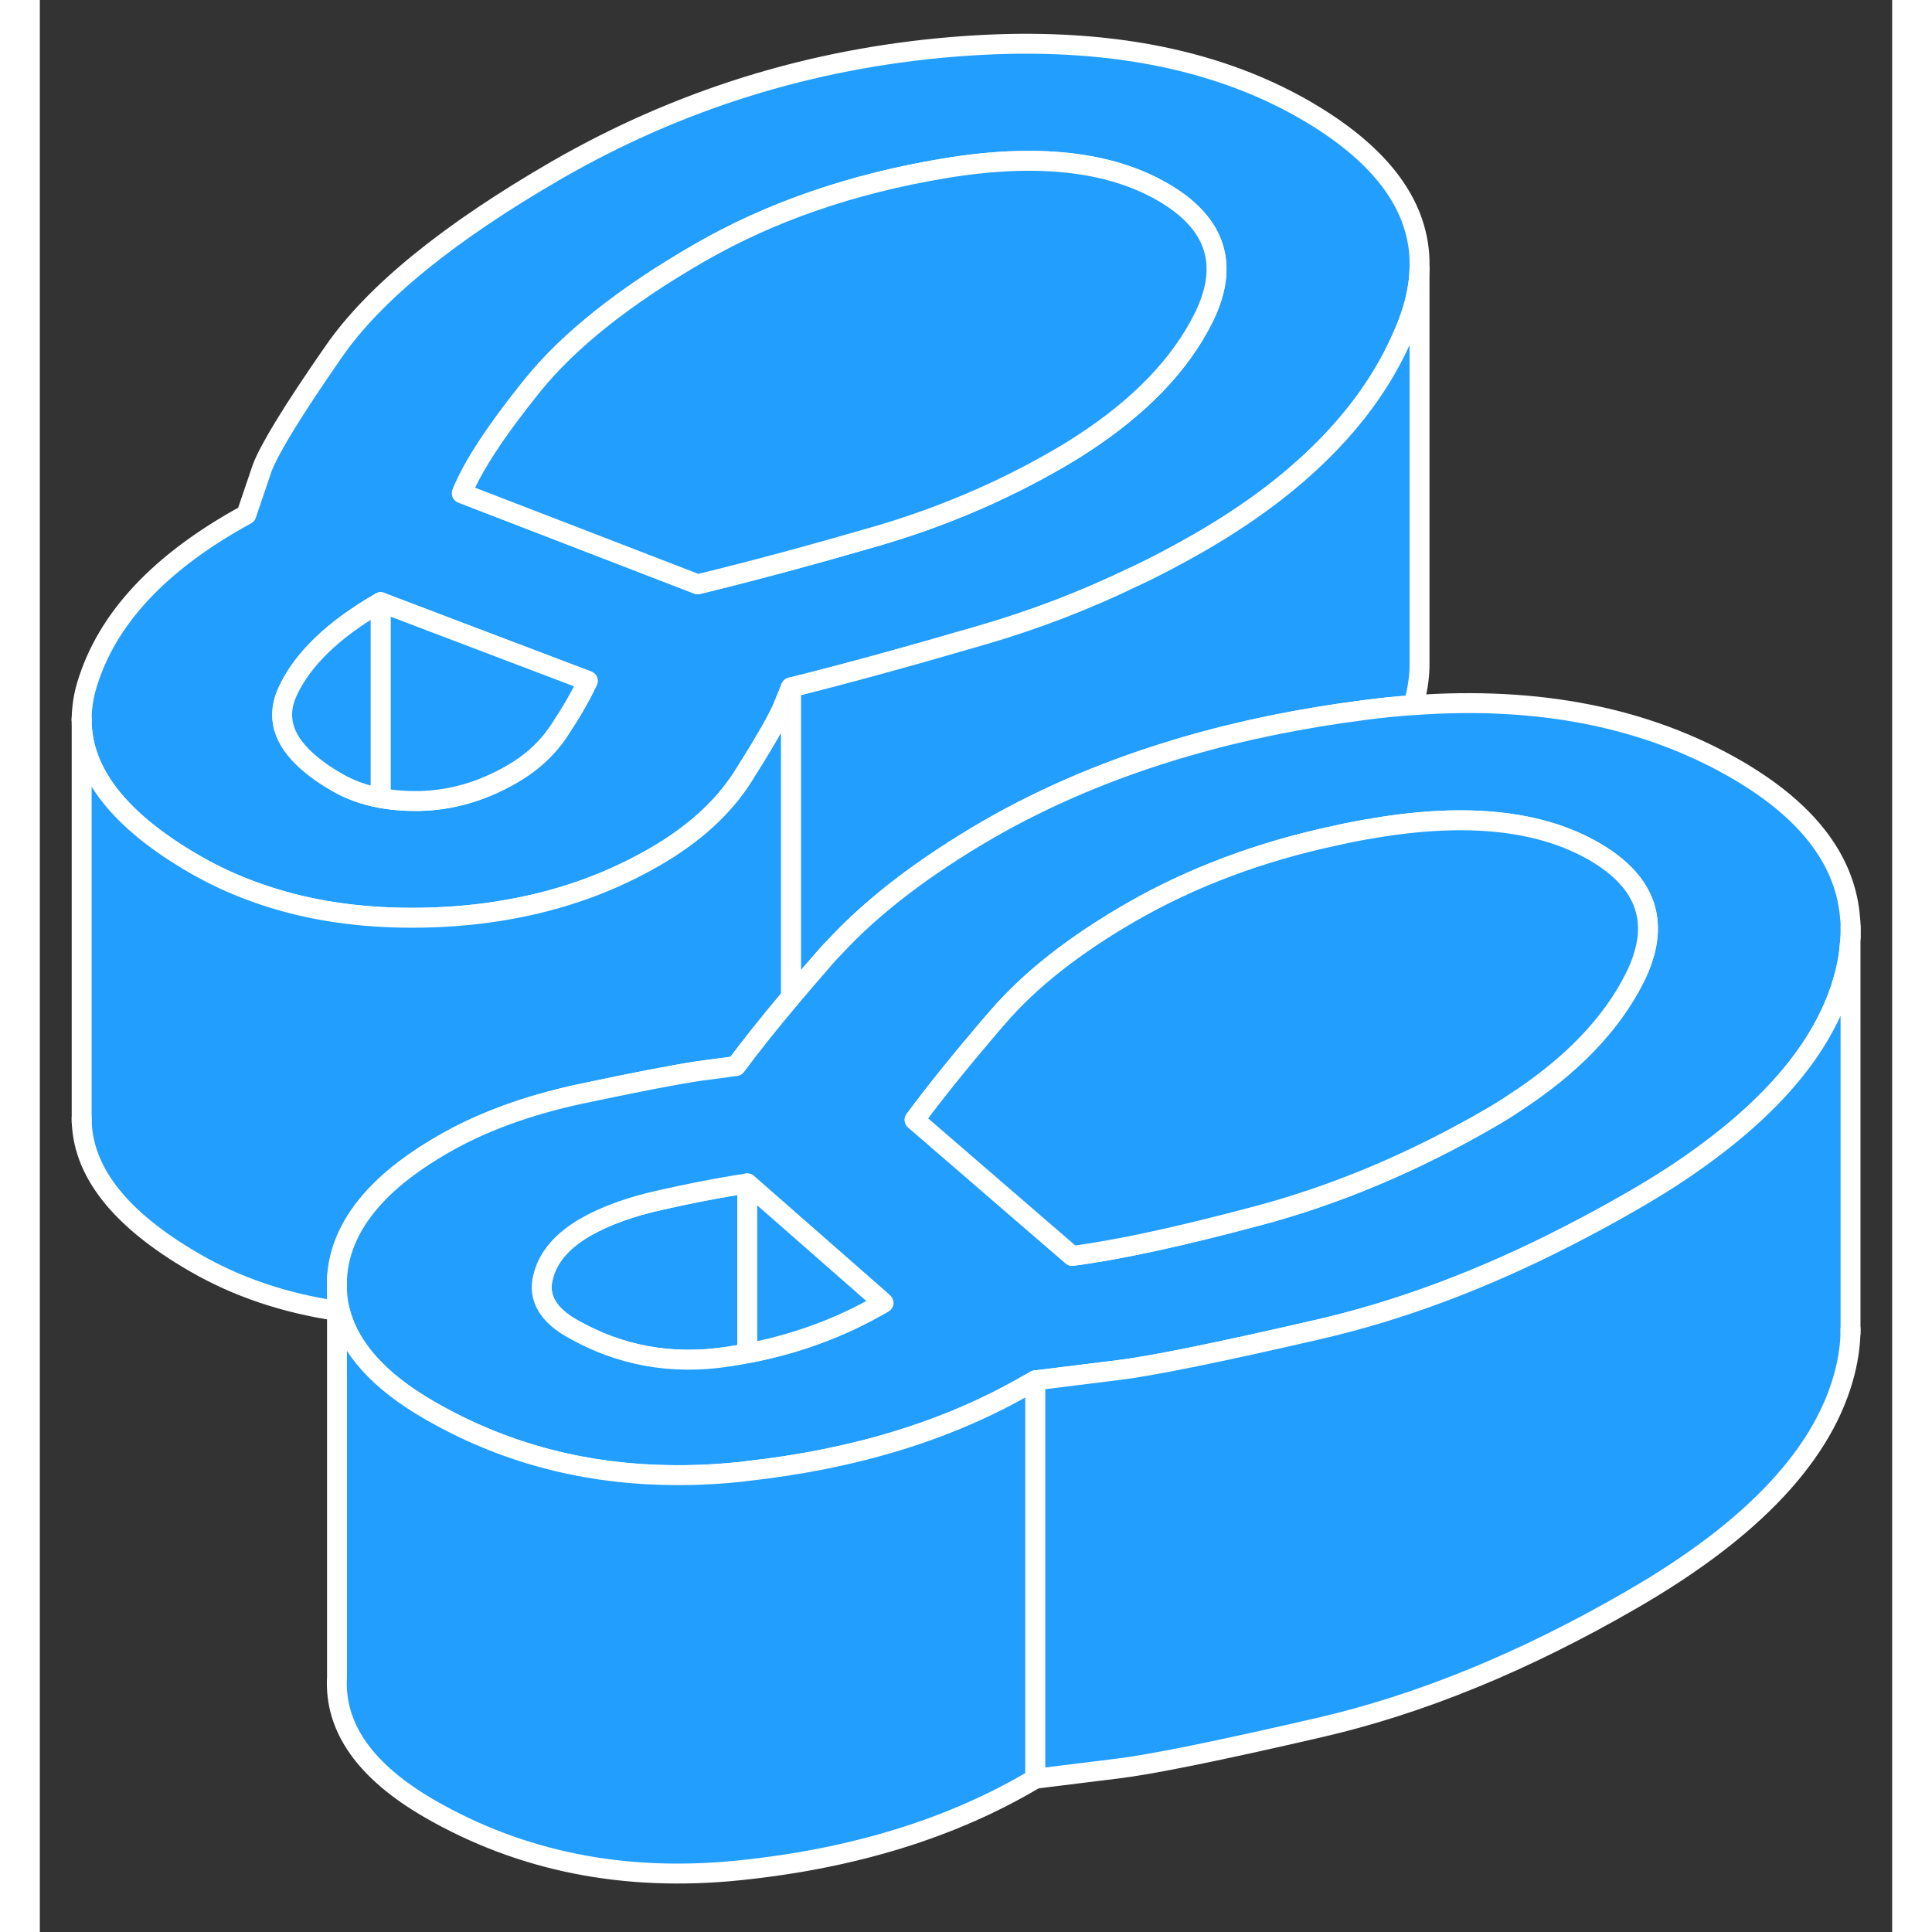 <svg width="48" height="48" viewBox="0 0 93 97" fill="#229EFF" xmlns="http://www.w3.org/2000/svg" stroke-width="1px" stroke-linecap="round" stroke-linejoin="round"><rect x="0" y="0" width="93" height="97" fill="#333333" stroke="none"/><path d="M14.92 64.745V65.815C14.92 65.815 15.02 65.815 15.07 65.835C14.98 65.475 14.93 65.115 14.92 64.745ZM42.26 65.325C42.09 65.465 41.92 65.605 41.76 65.745C41.96 65.645 42.16 65.535 42.36 65.415L42.26 65.325Z" stroke="white" stroke-linejoin="round"/><path d="M35.52 59.415V67.945C35.2 68.015 34.87 68.065 34.54 68.115C31.71 68.545 29.1 68.065 26.7 66.685C25.98 66.275 25.52 65.805 25.32 65.275C25.18 64.925 25.16 64.545 25.26 64.145C25.49 63.145 26.2 62.305 27.39 61.615C28.4 61.035 29.68 60.575 31.23 60.235C32.56 59.935 33.79 59.695 34.94 59.505C35.14 59.475 35.33 59.445 35.52 59.415Z" stroke="white" stroke-linejoin="round"/><path d="M63.51 5.515C58.84 2.825 52.94 1.765 45.82 2.355C38.69 2.945 32.06 5.015 25.94 8.545C20.53 11.675 16.8 14.705 14.76 17.645C12.71 20.595 11.52 22.545 11.16 23.505L10.37 25.835C6.03 28.205 3.36 31.055 2.36 34.395C2.19 34.955 2.11 35.515 2.1 36.055V36.135C2.1 38.785 3.99 41.205 7.78 43.395C8.72 43.935 9.7 44.395 10.73 44.765C12.69 45.485 14.81 45.905 17.11 46.035C17.8 46.075 18.5 46.085 19.21 46.075C20.7 46.045 22.14 45.915 23.52 45.665C26.19 45.195 28.64 44.315 30.87 43.025C32.83 41.895 34.3 40.555 35.28 39.025C36.25 37.495 36.92 36.355 37.27 35.595L37.71 34.515C40.22 33.895 43.4 33.025 47.28 31.895C49.93 31.125 52.49 30.145 54.94 28.955C54.94 28.955 54.943 28.955 54.95 28.955C56.08 28.425 57.18 27.835 58.26 27.215C59.63 26.425 60.87 25.595 62 24.725C65.22 22.225 67.45 19.415 68.67 16.275C69.05 15.295 69.25 14.365 69.27 13.465V13.015C69.16 10.165 67.23 7.665 63.51 5.515ZM26.09 36.655C25.5 37.555 24.7 38.295 23.69 38.875C22.2 39.735 20.65 40.185 19.04 40.215C18.35 40.225 17.71 40.175 17.11 40.065C16.3 39.915 15.57 39.655 14.92 39.275C14.59 39.085 14.29 38.895 14.03 38.705C12.32 37.475 11.79 36.165 12.43 34.745C13.17 33.115 14.73 31.605 17.11 30.235L21 31.715L27.51 34.185C27.16 34.935 26.68 35.765 26.09 36.655ZM58.42 15.975C57.25 18.315 55.22 20.425 52.32 22.305C51.93 22.565 51.51 22.815 51.08 23.065C48.22 24.715 45.17 26.005 41.92 26.945C38.68 27.885 35.71 28.685 33.03 29.335L28.03 27.405L21.19 24.765C21.72 23.425 22.91 21.615 24.74 19.345C26.58 17.075 29.37 14.855 33.12 12.695C36.69 10.635 40.78 9.225 45.4 8.455C50.02 7.685 53.68 8.085 56.37 9.635C59.07 11.195 59.75 13.305 58.42 15.975Z" stroke="white" stroke-linejoin="round"/><path d="M27.509 34.185C27.16 34.935 26.679 35.765 26.089 36.655C25.499 37.555 24.7 38.295 23.689 38.875C22.2 39.735 20.65 40.185 19.04 40.215C18.35 40.225 17.709 40.175 17.109 40.065V30.235L21 31.715L27.509 34.185Z" stroke="white" stroke-linejoin="round"/><path d="M17.109 30.235V40.065C16.299 39.915 15.569 39.655 14.919 39.275C14.589 39.085 14.289 38.895 14.029 38.705C12.319 37.475 11.789 36.165 12.429 34.745C13.169 33.115 14.729 31.605 17.109 30.235Z" stroke="white" stroke-linejoin="round"/><path d="M58.419 15.975C57.249 18.315 55.219 20.425 52.319 22.305C51.929 22.565 51.509 22.815 51.079 23.065C48.219 24.715 45.169 26.005 41.919 26.945C38.679 27.885 35.709 28.685 33.029 29.335L28.029 27.405L21.189 24.765C21.72 23.425 22.91 21.615 24.739 19.345C26.579 17.075 29.369 14.855 33.119 12.695C36.689 10.635 40.779 9.225 45.399 8.455C50.019 7.685 53.679 8.085 56.369 9.635C59.069 11.195 59.749 13.305 58.419 15.975Z" stroke="white" stroke-linejoin="round"/><path d="M69.27 13.465V33.465C69.26 34.095 69.15 34.735 68.96 35.405C68.17 35.455 67.36 35.535 66.54 35.645C63.34 36.055 60.34 36.665 57.53 37.485C53.89 38.545 50.58 39.935 47.6 41.655C44.4 43.515 41.84 45.465 39.94 47.515C39.78 47.675 39.63 47.835 39.49 47.995C38.85 48.725 38.25 49.425 37.71 50.065V34.515C40.22 33.895 43.4 33.025 47.28 31.895C49.93 31.125 52.49 30.145 54.94 28.955C54.94 28.955 54.943 28.955 54.95 28.955C56.08 28.425 57.18 27.835 58.26 27.215C59.63 26.425 60.87 25.595 62 24.725C65.22 22.225 67.45 19.415 68.67 16.275C69.05 15.295 69.25 14.365 69.27 13.465Z" stroke="white" stroke-linejoin="round"/><path d="M37.71 34.515V50.065C36.59 51.395 35.67 52.555 34.95 53.525L33.07 53.775C31.76 53.975 29.78 54.365 27.13 54.925C24.48 55.495 22.17 56.335 20.21 57.475C18.83 58.275 17.71 59.115 16.87 60.015C15.65 61.315 15 62.705 14.92 64.205V65.815C12.29 65.425 9.91 64.625 7.78 63.395C3.99 61.205 2.1 58.785 2.1 56.135V36.135C2.1 38.785 3.99 41.205 7.78 43.395C8.72 43.935 9.7 44.395 10.73 44.765C12.69 45.485 14.81 45.905 17.11 46.035C17.8 46.075 18.5 46.085 19.21 46.075C20.7 46.045 22.14 45.915 23.52 45.665C26.19 45.195 28.64 44.315 30.87 43.025C32.83 41.895 34.3 40.555 35.28 39.025C36.25 37.495 36.92 36.355 37.27 35.595L37.71 34.515Z" stroke="white" stroke-linejoin="round"/><path d="M2.1 36.135V36.055" stroke="white" stroke-linejoin="round"/><path d="M2.1 56.335V56.135" stroke="white" stroke-linejoin="round"/><path d="M90.87 45.935V45.895C90.57 43.075 88.67 40.655 85.17 38.625C80.65 36.015 75.25 34.945 68.96 35.405C68.17 35.455 67.36 35.535 66.54 35.645C63.34 36.055 60.34 36.665 57.53 37.485C53.89 38.545 50.58 39.935 47.6 41.655C44.4 43.515 41.84 45.465 39.94 47.515C39.78 47.675 39.63 47.835 39.49 47.995C38.85 48.725 38.25 49.425 37.71 50.065C36.59 51.395 35.67 52.555 34.95 53.525L33.07 53.775C31.76 53.975 29.78 54.365 27.13 54.925C24.48 55.495 22.17 56.335 20.21 57.475C18.83 58.275 17.71 59.115 16.87 60.015C15.65 61.315 15 62.705 14.92 64.205V64.745C14.93 65.115 14.98 65.475 15.07 65.835C15.55 67.695 17.04 69.355 19.56 70.805C23.16 72.885 27.11 73.965 31.41 74.055C32.62 74.085 33.85 74.035 35.11 73.905C35.25 73.895 35.38 73.875 35.52 73.855C40.93 73.255 45.64 71.815 49.62 69.505C49.74 69.445 49.86 69.375 49.98 69.305L54.1 68.795C55.77 68.595 59.14 67.915 64.2 66.745C68.24 65.815 72.39 64.275 76.66 62.085C77.74 61.535 78.83 60.945 79.92 60.315C81.32 59.515 82.58 58.695 83.71 57.855C87.54 55.025 89.85 52.015 90.64 48.845C90.76 48.365 90.84 47.895 90.87 47.435C90.88 47.305 90.9 47.175 90.91 47.055C90.93 46.675 90.92 46.305 90.87 45.935ZM41.76 65.745C39.83 66.795 37.74 67.525 35.52 67.945C35.2 68.015 34.87 68.065 34.54 68.115C31.71 68.545 29.1 68.065 26.7 66.685C25.98 66.275 25.52 65.805 25.32 65.275C25.18 64.925 25.16 64.545 25.26 64.145C25.49 63.145 26.2 62.305 27.39 61.615C28.4 61.035 29.68 60.575 31.23 60.235C32.56 59.935 33.79 59.695 34.94 59.505C35.14 59.475 35.33 59.445 35.52 59.415L42.26 65.325L42.36 65.415C42.16 65.535 41.96 65.645 41.76 65.745ZM80.08 49.085C78.92 51.405 76.9 53.515 74.03 55.375C73.62 55.655 73.19 55.915 72.74 56.175C68.93 58.375 65.07 59.995 61.17 61.035C57.27 62.075 54.16 62.755 51.83 63.055L49.2 60.785L43.92 56.225C44.93 54.865 46.1 53.405 47.43 51.845C47.65 51.585 47.87 51.325 48.1 51.065C49.7 49.205 51.92 47.455 54.78 45.805C57.82 44.055 61.24 42.765 65.04 41.955C65.7 41.805 66.37 41.675 67.06 41.565C71.68 40.795 75.34 41.195 78.03 42.745C80.73 44.305 81.41 46.415 80.08 49.085Z" stroke="white" stroke-linejoin="round"/><path d="M42.26 65.325C42.09 65.465 41.919 65.605 41.76 65.745C39.83 66.795 37.739 67.525 35.52 67.945V59.415L42.26 65.325Z" stroke="white" stroke-linejoin="round"/><path d="M49.98 69.305V89.305C45.82 91.785 40.86 93.315 35.11 93.905C29.35 94.495 24.17 93.465 19.56 90.805C16.33 88.935 14.78 86.735 14.92 84.205V65.815C14.92 65.815 15.02 65.815 15.07 65.835C15.55 67.695 17.04 69.355 19.56 70.805C23.16 72.885 27.11 73.965 31.41 74.055C32.62 74.085 33.85 74.035 35.11 73.905C35.25 73.895 35.38 73.875 35.52 73.855C40.93 73.255 45.64 71.815 49.62 69.505C49.74 69.445 49.86 69.375 49.98 69.305Z" stroke="white" stroke-linejoin="round"/><path d="M90.909 47.055V66.725C90.909 67.415 90.819 68.115 90.639 68.845C89.619 72.955 86.039 76.785 79.919 80.315C74.509 83.445 69.269 85.585 64.2 86.745C59.139 87.915 55.769 88.595 54.099 88.795L49.98 89.305V69.305L54.099 68.795C55.769 68.595 59.139 67.915 64.2 66.745C68.24 65.815 72.389 64.275 76.659 62.085C77.739 61.535 78.829 60.945 79.919 60.315C81.319 59.515 82.579 58.695 83.71 57.855C87.54 55.025 89.849 52.015 90.639 48.845C90.759 48.365 90.839 47.895 90.869 47.435C90.879 47.305 90.899 47.175 90.909 47.055Z" stroke="white" stroke-linejoin="round"/><path d="M80.08 49.085C78.92 51.405 76.9 53.515 74.03 55.375C73.62 55.655 73.19 55.915 72.74 56.175C68.93 58.375 65.07 59.995 61.17 61.035C57.27 62.075 54.16 62.755 51.83 63.055L49.2 60.785L43.92 56.225C44.93 54.865 46.1 53.405 47.43 51.845C47.65 51.585 47.87 51.325 48.1 51.065C49.7 49.205 51.92 47.455 54.78 45.805C57.82 44.055 61.24 42.765 65.04 41.955C65.7 41.805 66.37 41.675 67.06 41.565C71.68 40.795 75.34 41.195 78.03 42.745C80.73 44.305 81.41 46.415 80.08 49.085Z" stroke="white" stroke-linejoin="round"/><path d="M90.91 66.925V66.725" stroke="white" stroke-linejoin="round"/><path d="M90.91 47.055V46.545" stroke="white" stroke-linejoin="round"/></svg>